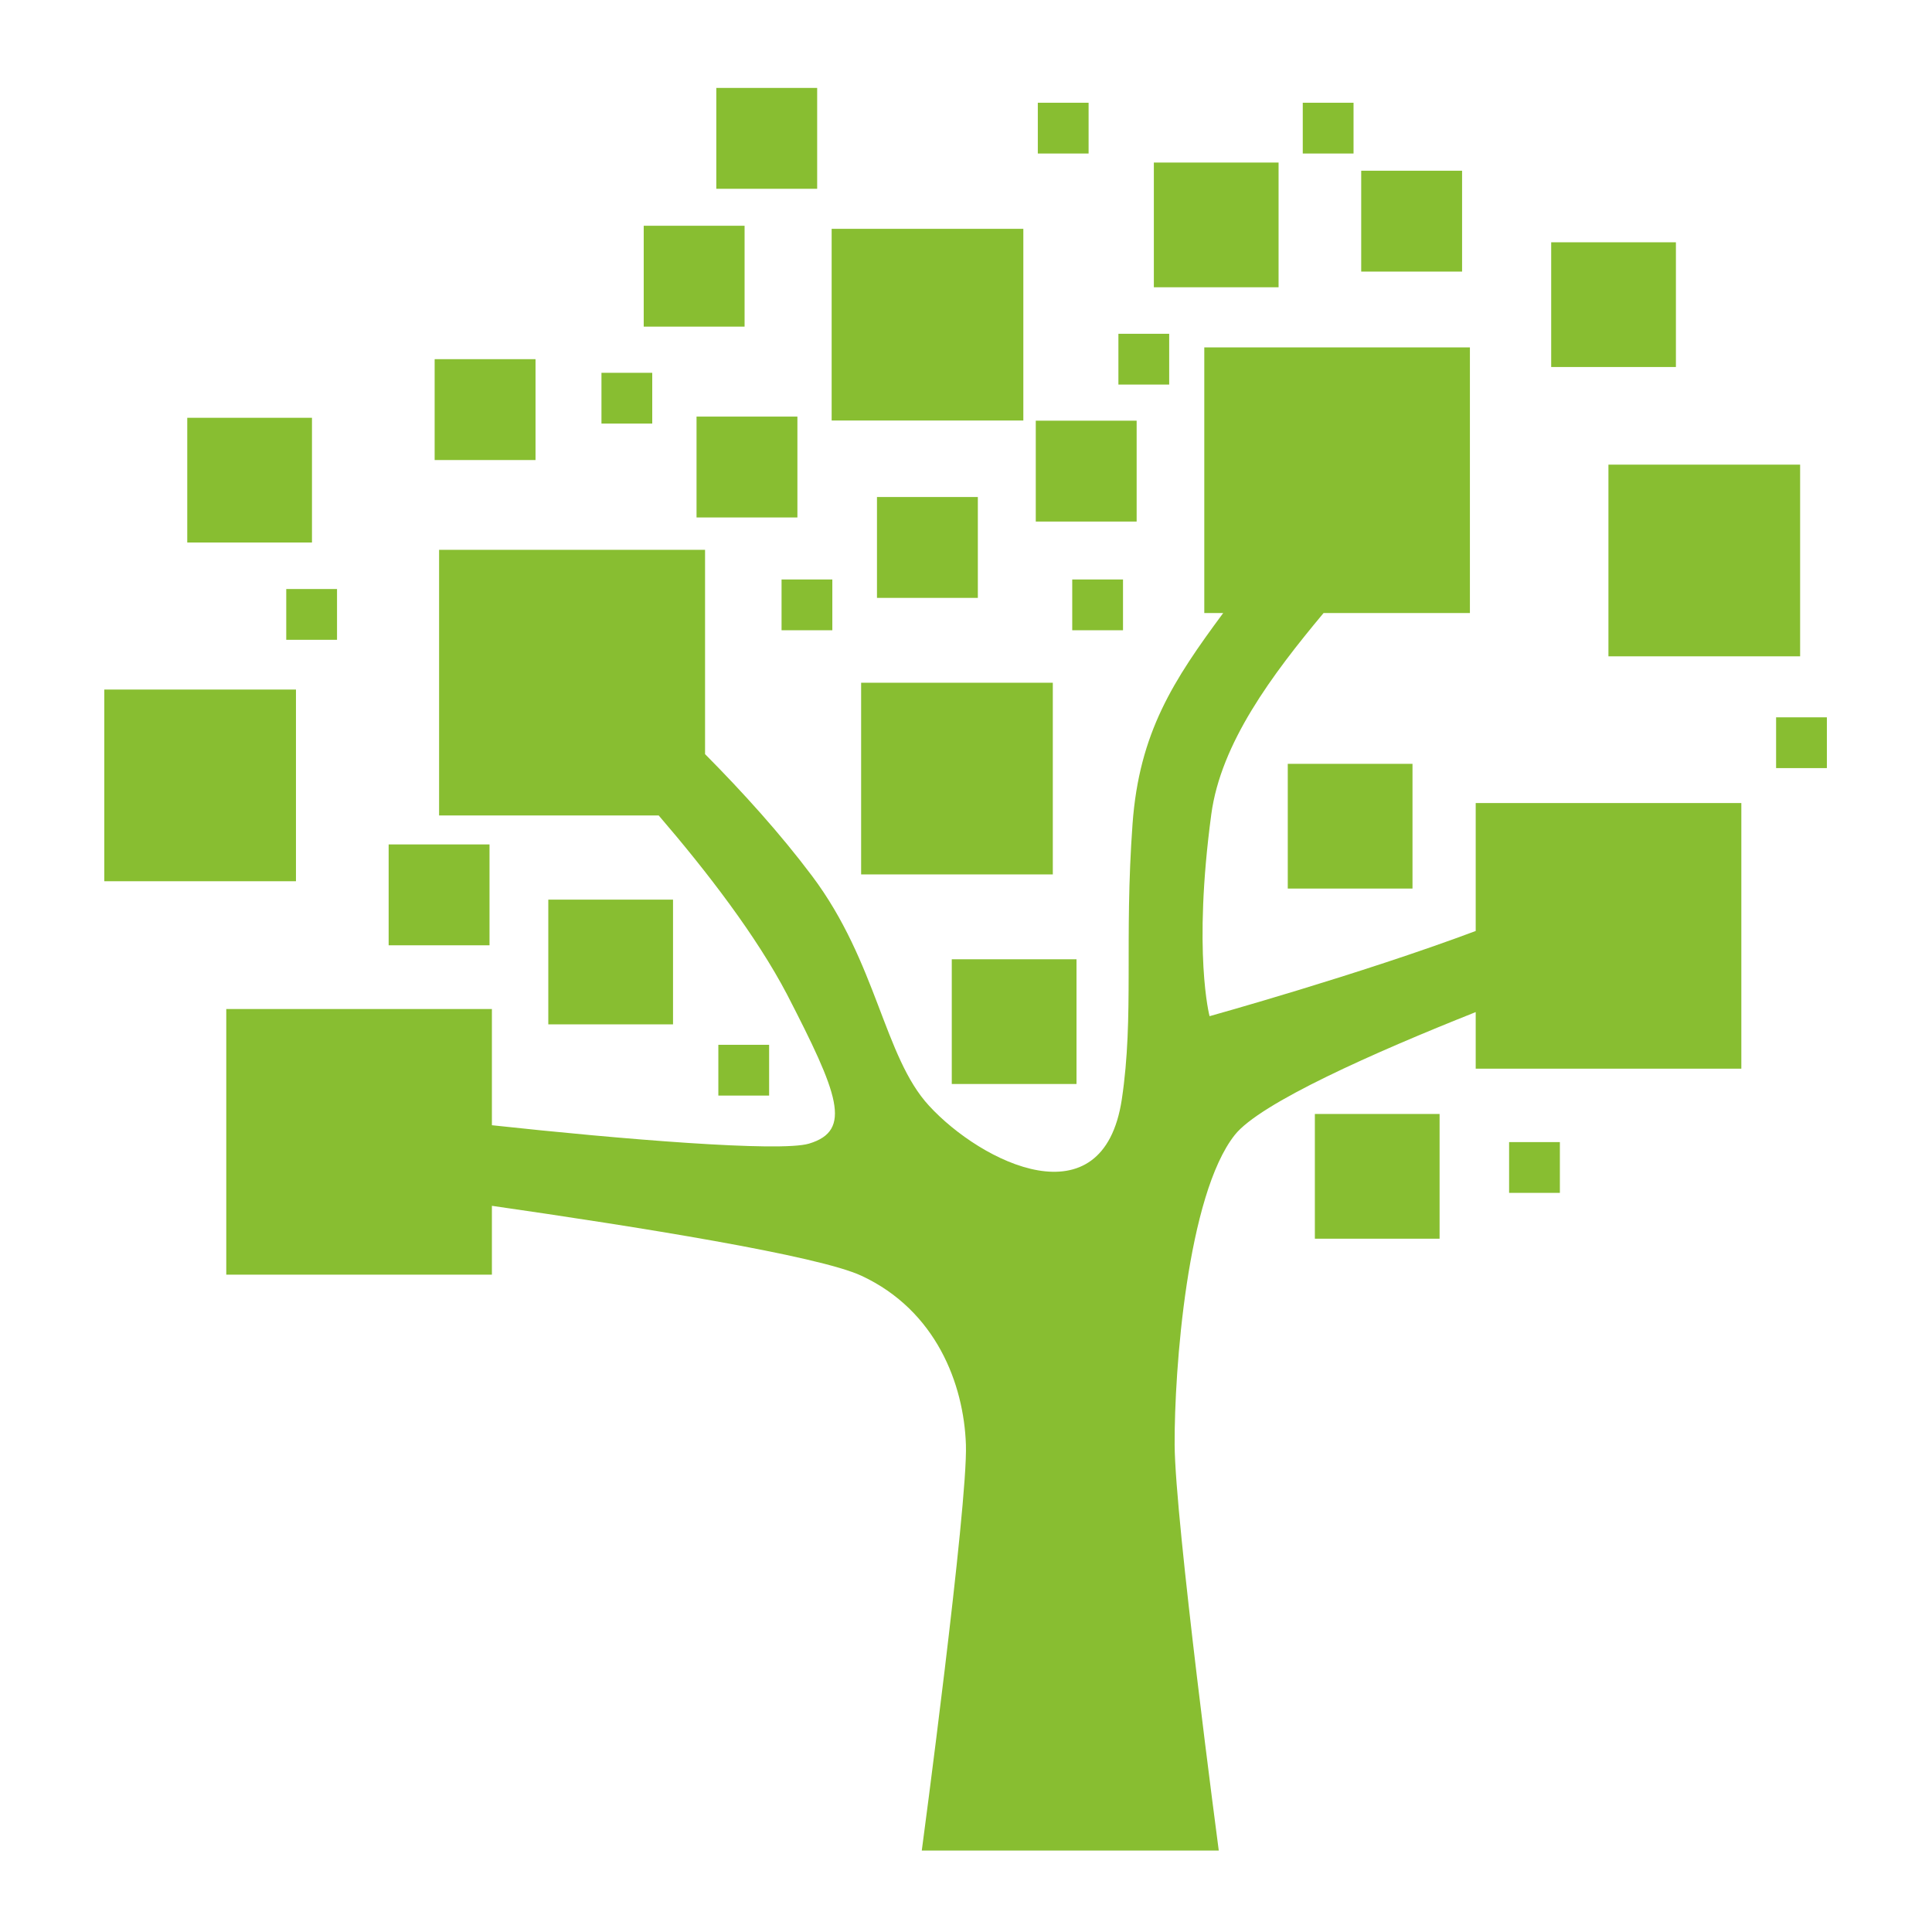 <?xml version="1.0" encoding="utf-8"?>
<!-- Generator: Adobe Illustrator 24.0.1, SVG Export Plug-In . SVG Version: 6.00 Build 0)  -->
<svg version="1.1" xmlns="http://www.w3.org/2000/svg" xmlns:xlink="http://www.w3.org/1999/xlink" x="0px" y="0px"
	 viewBox="0 0 113.39 113.39" style="enable-background:new 0 0 113.39 113.39;" xml:space="preserve">
<style type="text/css">
	.st0{fill:#88BE31;}
</style>
<g id="Ebene_1">
</g>
<g id="Piktogramm">
</g>
<g id="_1">
	<g>
		<path class="st0" d="M86.61,54.64c-6.81,2.55-15.62,5-15.62,5S70,55.93,71.09,47.8c0.56-4.18,3.56-8.19,6.59-11.82h8.59V20.39
			H70.68v15.59h1.11c-2.91,3.93-4.93,7.01-5.32,12.37c-0.5,6.85,0.1,11.29-0.63,16.17c-1.1,7.27-8.25,3.72-11.32,0.37
			c-2.65-2.88-3.04-8.39-6.86-13.48c-1.87-2.49-4.06-4.91-6.28-7.15V32.27H25.77v15.59h12.89c2.87,3.34,5.73,7.07,7.53,10.5
			c3.01,5.84,3.86,7.99,1.29,8.76c-1.7,0.51-11.06-0.26-18.61-1.08v-6.82H13.28v15.59h15.59v-4.04c8.48,1.22,19.16,2.92,21.7,4.11
			c4.37,2.04,6,6.35,6.12,9.91c0.12,3.56-2.59,23.82-2.59,23.82h17.43c0,0-2.57-19.4-2.59-23.82c-0.02-4.42,0.74-14.65,3.53-18.18
			c1.48-1.87,8.18-4.84,14.14-7.21v3.32h15.59V47.13H86.61V54.64z"/>
		<rect x="94.4" y="27.27" class="st0" width="11.25" height="11.25"/>
		<rect x="48.81" y="13.43" class="st0" width="11.25" height="11.25"/>
		<rect x="50.54" y="40.07" class="st0" width="11.25" height="11.25"/>
		<rect x="6.12" y="40.47" class="st0" width="11.25" height="11.25"/>
		<rect x="42.04" y="5.16" class="st0" width="5.92" height="5.92"/>
		<rect x="60.79" y="24.69" class="st0" width="5.92" height="5.92"/>
		<rect x="51.47" y="29.17" class="st0" width="5.92" height="5.92"/>
		<rect x="40.88" y="24.45" class="st0" width="5.92" height="5.92"/>
		<rect x="37.78" y="13.25" class="st0" width="5.92" height="5.92"/>
		<rect x="25.51" y="21.08" class="st0" width="5.92" height="5.92"/>
		<rect x="22.81" y="49.56" class="st0" width="5.92" height="5.92"/>
		<rect x="79.89" y="10.02" class="st0" width="5.92" height="5.92"/>
		<rect x="67.72" y="9.54" class="st0" width="7.32" height="7.32"/>
		<rect x="75.58" y="44.83" class="st0" width="7.32" height="7.32"/>
		<rect x="91.04" y="14.22" class="st0" width="7.32" height="7.32"/>
		<rect x="77.17" y="65.38" class="st0" width="7.32" height="7.32"/>
		<rect x="55.86" y="56.3" class="st0" width="7.32" height="7.32"/>
		<rect x="10.99" y="24.52" class="st0" width="7.32" height="7.32"/>
		<rect x="32.18" y="52.8" class="st0" width="7.32" height="7.32"/>
		<rect x="16.8" y="34.57" class="st0" width="2.98" height="2.98"/>
		<rect x="35.3" y="21.88" class="st0" width="2.98" height="2.98"/>
		<rect x="45.87" y="34.01" class="st0" width="2.98" height="2.98"/>
		<rect x="62.93" y="34.01" class="st0" width="2.98" height="2.98"/>
		<rect x="65.64" y="19.59" class="st0" width="2.98" height="2.98"/>
		<rect x="60.91" y="6.03" class="st0" width="2.98" height="2.98"/>
		<rect x="76.46" y="6.03" class="st0" width="2.98" height="2.98"/>
		<rect x="104.24" y="42.1" class="st0" width="2.98" height="2.98"/>
		<rect x="88.57" y="67.03" class="st0" width="2.98" height="2.98"/>
		<rect x="42.16" y="61.32" class="st0" width="2.98" height="2.98"/>
	</g>
</g>
</svg>
